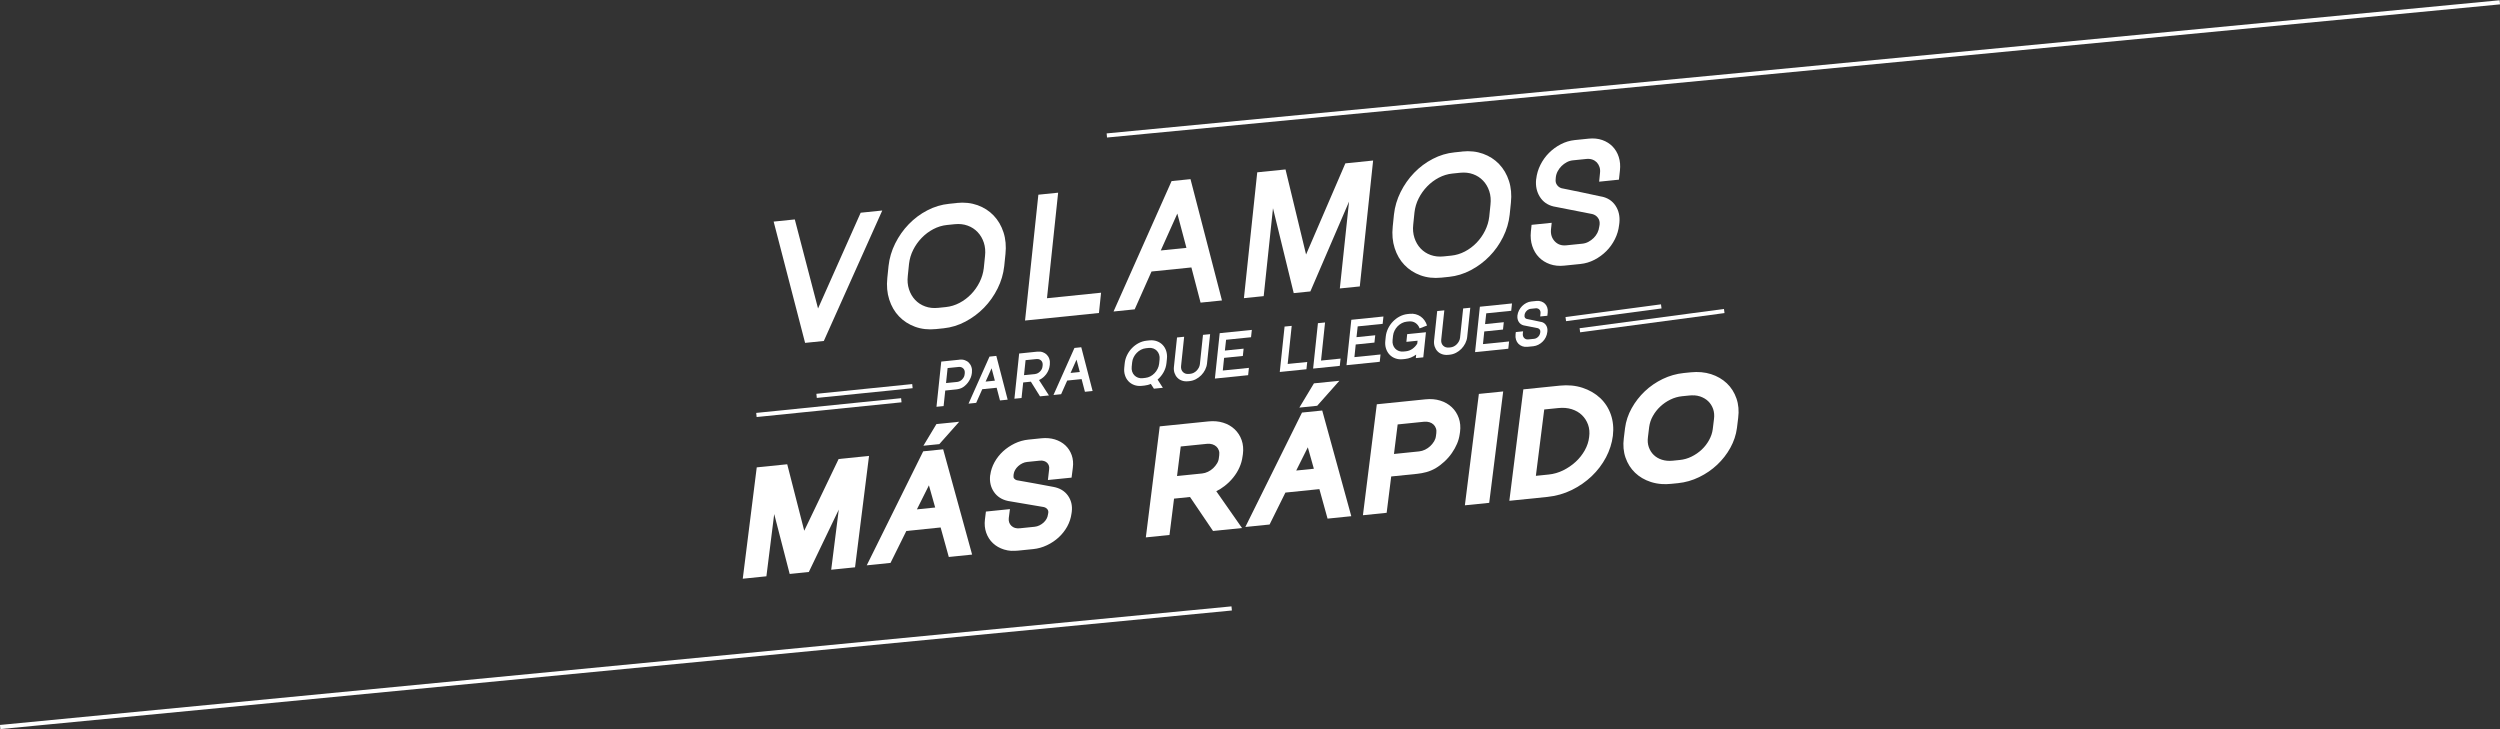 <?xml version="1.0" encoding="UTF-8"?><svg id="Capa_2" xmlns="http://www.w3.org/2000/svg" viewBox="0 0 670.14 195.42"><rect x="0" y="0" width="670.14" height="195.42" fill="#333333" stroke="none"/><defs><style>.cls-1{fill:#fff;}</style></defs><g id="Capa_1-2"><path class="cls-1" d="m236.49,56.44l-15.66,34.96-5.02.51-8.43-32.51,5.67-.58,6.23,23.87,11.43-25.67,5.77-.59Z"/><path class="cls-1" d="m256.48,54.4c2.01-.21,3.87,0,5.56.6,1.69.61,3.13,1.53,4.32,2.78,1.19,1.25,2.07,2.75,2.64,4.52.57,1.77.74,3.7.52,5.79l-.33,3.23c-.23,2.09-.82,4.1-1.78,6.02-.96,1.93-2.17,3.64-3.63,5.14-1.46,1.5-3.13,2.74-5,3.73-1.87.99-3.82,1.58-5.83,1.79l-2.05.21c-2.05.21-3.92,0-5.61-.62-1.69-.62-3.12-1.55-4.3-2.78-1.18-1.23-2.05-2.73-2.62-4.5-.57-1.77-.74-3.7-.52-5.79l.33-3.23c.23-2.09.82-4.09,1.78-6.02.96-1.93,2.17-3.65,3.63-5.16,1.46-1.51,3.12-2.76,4.98-3.72,1.86-.97,3.81-1.56,5.86-1.76l2.05-.21Zm7.56,14.25c.15-1.32.04-2.52-.32-3.61-.36-1.09-.91-2.03-1.65-2.81-.74-.78-1.63-1.37-2.69-1.75-1.06-.39-2.22-.51-3.49-.38l-2.05.21c-1.27.13-2.49.5-3.65,1.11-1.16.61-2.2,1.39-3.12,2.34-.92.95-1.68,2.02-2.28,3.21-.6,1.19-.97,2.44-1.12,3.76l-.33,3.23c-.15,1.29-.04,2.48.32,3.59.36,1.11.91,2.05,1.65,2.84.74.78,1.63,1.37,2.69,1.75,1.06.39,2.22.51,3.49.38l2.05-.21c1.27-.13,2.49-.5,3.65-1.11,1.16-.61,2.2-1.39,3.12-2.34.92-.95,1.68-2.03,2.28-3.24.6-1.21.97-2.45,1.12-3.74l.33-3.23Z"/><path class="cls-1" d="m295.15,78.45l-.57,5.45-19.81,2.02,3.57-33.73,5.3-.54-2.99,28.29,14.51-1.48Z"/><path class="cls-1" d="m327.54,80.54l-5.72.58-2.46-9.43-10.69,1.09-4.51,10.14-5.67.58,15.56-34.96,5.07-.52,8.43,32.51Zm-9.51-14.1l-2.44-9.19-4.44,9.89,6.88-.7Z"/><path class="cls-1" d="m368.07,43.05l-3.57,33.73-5.35.54,2.47-23.28-10.37,24.08-4.46.45-5.56-22.75-2.49,23.56-5.3.54,3.57-33.73,7.58-.77,5.51,22.8,10.53-24.43,7.44-.76Z"/><path class="cls-1" d="m391.97,40.61c2.01-.21,3.87,0,5.56.6,1.69.61,3.13,1.53,4.32,2.78,1.19,1.25,2.07,2.75,2.64,4.52.57,1.77.74,3.7.52,5.79l-.33,3.23c-.23,2.09-.82,4.1-1.78,6.02-.96,1.93-2.17,3.64-3.64,5.14-1.46,1.5-3.13,2.74-5,3.73-1.87.99-3.82,1.58-5.83,1.79l-2.05.21c-2.05.21-3.92,0-5.61-.62-1.69-.62-3.12-1.55-4.3-2.78-1.18-1.23-2.05-2.73-2.62-4.5-.57-1.77-.74-3.7-.52-5.79l.33-3.23c.23-2.09.82-4.09,1.78-6.02.96-1.93,2.17-3.65,3.63-5.16,1.46-1.51,3.12-2.76,4.98-3.72,1.86-.97,3.81-1.56,5.86-1.76l2.05-.21Zm7.56,14.25c.15-1.32.04-2.52-.32-3.61-.36-1.09-.91-2.03-1.65-2.81-.74-.78-1.63-1.37-2.69-1.75-1.06-.39-2.22-.51-3.49-.38l-2.05.21c-1.27.13-2.49.5-3.65,1.11-1.16.61-2.2,1.39-3.12,2.34-.92.95-1.68,2.02-2.28,3.21-.6,1.19-.97,2.44-1.12,3.76l-.33,3.23c-.15,1.29-.04,2.48.32,3.59.36,1.11.91,2.05,1.65,2.84.74.78,1.63,1.37,2.69,1.75,1.06.38,2.22.51,3.49.38l2.05-.21c1.27-.13,2.49-.5,3.65-1.11,1.16-.61,2.2-1.39,3.12-2.34.92-.95,1.68-2.03,2.28-3.24.6-1.21.97-2.45,1.12-3.74l.33-3.23Z"/><path class="cls-1" d="m429.33,52.69c1.63.34,2.87,1.16,3.73,2.46.85,1.3,1.19,2.81,1.03,4.54l-.08.63c-.15,1.32-.52,2.58-1.12,3.78-.6,1.2-1.37,2.28-2.3,3.21-.94.94-2,1.71-3.19,2.33-1.19.61-2.44.99-3.74,1.12l-4.42.45c-1.36.14-2.62,0-3.78-.4-1.15-.41-2.13-1.02-2.94-1.85-.8-.82-1.4-1.83-1.79-3.01-.39-1.18-.51-2.47-.37-3.85l.19-1.83,5.39-.55-.19,1.78c-.12,1.28.22,2.35,1.01,3.19.79.84,1.82,1.2,3.09,1.07l4.32-.44c.56-.06,1.1-.22,1.62-.5.52-.28.99-.62,1.4-1.03.41-.41.75-.87,1.01-1.39.26-.52.42-1.07.49-1.65l.09-.53c.08-.71-.06-1.32-.45-1.84-.38-.52-.89-.85-1.54-1.01l-10.4-2.04c-1.57-.38-2.78-1.23-3.62-2.56-.84-1.33-1.18-2.88-1.01-4.64l.03-.15c.15-1.32.52-2.58,1.12-3.78.6-1.2,1.37-2.28,2.3-3.21.94-.94,1.99-1.71,3.17-2.32,1.17-.61,2.41-.98,3.71-1.12l3.81-.39c1.3-.13,2.5,0,3.58.37,1.09.38,2.01.96,2.76,1.72.75.77,1.31,1.7,1.67,2.81.36,1.11.47,2.32.32,3.64l-.27,2.46-5.3.54.23-2.36c.07-.58.02-1.11-.14-1.58-.16-.48-.4-.88-.71-1.22-.32-.33-.71-.59-1.18-.76-.47-.17-.99-.23-1.54-.18l-3.72.38c-.56.06-1.1.22-1.62.5-.52.28-.99.62-1.4,1.03-.41.41-.76.87-1.03,1.39-.28.52-.45,1.07-.51,1.65l-.04.53c-.07.58.06,1.08.37,1.51.31.43.71.71,1.19.86,1.79.36,3.58.72,5.37,1.1,1.79.37,3.58.76,5.38,1.15Z"/><path class="cls-1" d="m257.19,96.4c.53-.05,1.01,0,1.44.15.43.15.8.38,1.1.7.3.31.53.69.67,1.14.15.44.19.93.13,1.47l-.04.3c-.04.31-.12.64-.25.98-.13.34-.3.67-.5,1-.2.33-.44.63-.72.92-.28.29-.57.53-.89.74-.29.18-.58.31-.89.4-.31.09-.61.15-.91.18l-2.95.3-.44,4.17-1.91.19,1.28-12.12,4.88-.5Zm1.42,3.64c.03-.26,0-.49-.06-.71-.07-.22-.18-.4-.33-.55-.15-.15-.32-.27-.53-.34-.21-.08-.44-.1-.69-.08l-2.99.3-.42,4.02,2.99-.3c.25-.03.48-.1.72-.22.23-.12.44-.27.61-.46s.33-.39.45-.62c.12-.23.19-.47.21-.73l.04-.31Z"/><path class="cls-1" d="m270.11,107.13l-2.06.21-.89-3.4-3.86.39-1.63,3.66-2.05.21,5.62-12.61,1.83-.19,3.04,11.73Zm-3.43-5.09l-.88-3.32-1.6,3.57,2.48-.25Z"/><path class="cls-1" d="m281.18,106l-2.4.24-2.45-3.93-2.06.21-.44,4.17-1.91.19,1.27-12.12,4.88-.5c.53-.05,1.01,0,1.44.15.43.15.8.38,1.1.69.3.31.53.69.67,1.14.15.45.19.93.13,1.47l-.04.3c-.04.38-.14.77-.29,1.15-.15.38-.35.74-.6,1.09-.25.34-.54.65-.87.93-.33.28-.7.51-1.1.69l2.66,4.13Zm-6.69-5.44l2.97-.3c.25-.03.48-.1.71-.22s.44-.27.62-.46c.18-.18.33-.39.45-.62.12-.23.19-.47.21-.73l.04-.31c.03-.26,0-.49-.06-.71-.07-.22-.18-.4-.33-.55s-.32-.26-.53-.34-.44-.1-.69-.08l-2.97.3-.42,4.02Z"/><path class="cls-1" d="m292.88,104.81l-2.06.21-.89-3.4-3.86.39-1.63,3.66-2.05.21,5.62-12.61,1.83-.19,3.04,11.73Zm-3.43-5.09l-.88-3.32-1.6,3.57,2.48-.25Z"/><path class="cls-1" d="m312.68,97.33c-.09.87-.35,1.68-.77,2.44-.42.76-.96,1.42-1.61,1.98l1.41,2.2-2.4.24-.83-1.29c-.26.12-.53.22-.81.29-.28.07-.57.13-.86.16l-.74.08c-.74.08-1.41,0-2.02-.22-.61-.22-1.13-.56-1.55-1-.42-.44-.74-.98-.94-1.62-.21-.64-.27-1.33-.19-2.09l.12-1.17c.08-.75.3-1.48.64-2.17s.78-1.32,1.31-1.86,1.13-.99,1.8-1.34c.67-.35,1.38-.56,2.11-.64l.74-.08c.73-.07,1.4,0,2.01.22.61.22,1.13.55,1.56,1,.43.45.75.99.95,1.63s.27,1.33.19,2.09l-.12,1.16Zm-5.65,3.96c.46-.05.9-.18,1.32-.4.42-.22.79-.5,1.13-.85.33-.34.61-.73.82-1.17.22-.43.35-.88.41-1.35l.12-1.17c.05-.48.01-.91-.12-1.3-.13-.39-.33-.73-.59-1.01-.27-.28-.59-.49-.97-.63-.38-.14-.8-.19-1.26-.14l-.74.08c-.46.05-.9.18-1.32.4-.42.22-.79.5-1.13.85s-.61.73-.82,1.16c-.22.43-.35.88-.4,1.36l-.12,1.16c-.05.46-.02.9.11,1.3.13.4.33.74.6,1.02.27.28.59.49.97.63.38.14.8.19,1.26.14l.74-.08Z"/><path class="cls-1" d="m324.38,89.56l-.83,7.86c-.06.59-.24,1.16-.51,1.71-.28.55-.63,1.04-1.05,1.46-.42.43-.9.78-1.43,1.06-.54.28-1.1.45-1.69.51l-.42.04c-.58.06-1.12,0-1.61-.17-.49-.17-.91-.43-1.25-.79-.34-.35-.59-.78-.76-1.28-.16-.51-.22-1.05-.15-1.64l.83-7.86,1.91-.19-.83,7.86c-.03.32,0,.62.08.89.09.27.23.5.42.7.19.19.42.34.69.43s.56.12.87.09l.42-.04c.31-.03.62-.12.91-.27.29-.15.56-.34.79-.58.23-.24.42-.5.58-.8s.25-.61.29-.93l.83-7.86,1.91-.19Z"/><path class="cls-1" d="m334.78,98.6l-.21,1.97-8.91.91,1.29-12.17,8.61-.88-.21,1.97-6.69.68-.32,2.89,5.02-.51-.21,1.96-5.02.51-.35,3.39,7-.71Z"/><path class="cls-1" d="m350.41,97.01l-.21,1.97-7.15.73,1.29-12.17,1.91-.19-1.08,10.21,5.24-.53Z"/><path class="cls-1" d="m359.35,96.1l-.21,1.97-7.15.73,1.29-12.17,1.91-.19-1.08,10.21,5.24-.53Z"/><path class="cls-1" d="m370.06,95.01l-.21,1.97-8.91.91,1.29-12.17,8.61-.88-.21,1.97-6.69.68-.32,2.89,5.02-.51-.21,1.96-5.02.51-.35,3.39,7-.71Z"/><path class="cls-1" d="m376.99,91.64l.21-2.07,5.03-.51-.71,6.73-2,.2.09-.94c-.44.32-.91.58-1.41.79-.5.2-1.02.34-1.55.39l-.6.06c-.74.08-1.41,0-2.02-.22-.61-.22-1.13-.56-1.55-1-.42-.44-.74-.98-.95-1.62-.21-.64-.27-1.33-.19-2.09l.12-1.17c.08-.75.3-1.48.64-2.17.35-.7.78-1.32,1.31-1.86s1.12-.99,1.8-1.34c.67-.35,1.37-.56,2.11-.64l.6-.06c.55-.06,1.07-.02,1.55.11s.93.33,1.32.6c.4.27.74.62,1.04,1.03.3.41.53.88.69,1.4l-1.99.77c-.22-.62-.58-1.1-1.09-1.45-.5-.34-1.09-.48-1.75-.42l-.6.06c-.46.05-.9.18-1.32.4-.42.22-.79.5-1.13.84-.33.34-.61.73-.82,1.16-.22.43-.35.88-.41,1.36l-.12,1.17c-.05.46-.02.9.11,1.29.13.4.33.74.6,1.02.27.28.59.49.97.63.38.14.8.19,1.26.14l.6-.06c.64-.06,1.22-.28,1.76-.65.53-.37.97-.84,1.31-1.41l.09-.78-3.04.31Z"/><path class="cls-1" d="m394.12,82.47l-.83,7.86c-.06.59-.24,1.16-.51,1.71-.28.55-.63,1.04-1.05,1.47-.42.43-.9.78-1.43,1.06-.54.28-1.1.45-1.69.51l-.42.04c-.58.06-1.12,0-1.61-.17-.49-.17-.91-.43-1.25-.79-.34-.35-.59-.78-.76-1.28-.16-.51-.22-1.05-.15-1.64l.83-7.86,1.91-.19-.83,7.86c-.03.32,0,.62.08.89.09.27.23.51.42.7.19.19.42.34.69.43.27.09.56.12.87.09l.42-.04c.31-.03.62-.12.91-.27s.56-.34.79-.58c.23-.24.42-.5.58-.8.16-.3.25-.61.29-.93l.83-7.86,1.91-.19Z"/><path class="cls-1" d="m404.52,91.51l-.21,1.97-8.91.91,1.29-12.17,8.61-.88-.21,1.97-6.69.68-.32,2.89,5.02-.51-.21,1.97-5.02.51-.35,3.39,7-.71Z"/><path class="cls-1" d="m413.07,86.27c.59.12,1.04.42,1.35.89.31.47.43,1.01.37,1.64l-.03.23c-.05.48-.19.93-.4,1.37s-.49.82-.83,1.16c-.34.34-.72.62-1.15.84-.43.22-.88.36-1.35.41l-1.59.16c-.49.05-.95,0-1.36-.15-.42-.15-.77-.37-1.06-.67-.29-.3-.51-.66-.64-1.09-.14-.43-.18-.89-.13-1.39l.07-.66,1.95-.2-.07.64c-.04.46.08.85.36,1.15.29.3.66.43,1.12.38l1.56-.16c.2-.02.4-.08.58-.18.19-.1.36-.22.5-.37.15-.15.27-.31.36-.5.09-.19.15-.38.18-.59l.03-.19c.03-.26-.02-.48-.16-.66-.14-.19-.32-.31-.55-.37l-3.75-.74c-.57-.14-1-.45-1.31-.92-.3-.48-.43-1.04-.37-1.67v-.05c.06-.48.2-.93.42-1.37.22-.43.49-.82.83-1.16.34-.34.72-.62,1.14-.84.42-.22.87-.36,1.34-.4l1.38-.14c.47-.05.9,0,1.29.14.39.14.72.34,1,.62.27.28.47.62.6,1.01.13.4.17.84.12,1.31l-.1.89-1.91.19.08-.85c.02-.21,0-.4-.05-.57-.06-.17-.14-.32-.26-.44-.11-.12-.26-.21-.43-.27-.17-.06-.36-.08-.56-.06l-1.34.14c-.2.02-.4.08-.58.18-.19.1-.36.22-.5.37-.15.15-.27.32-.37.5-.1.19-.16.39-.19.6v.19c-.04.21,0,.39.12.55.11.15.25.26.43.31.65.13,1.29.26,1.94.4.65.14,1.29.27,1.94.41Z"/><path class="cls-1" d="m232.13,123.02l-3.57,28.41-4.93.5,2.47-19.6-9.76,20.34-4.12.42-4.93-19.09-2.49,19.84-4.89.5,3.56-28.41,6.99-.71,4.89,19.13,9.9-20.64,6.86-.7Z"/><path class="cls-1" d="m199.1,155.14l3.75-29.86,8.17-.83,4.56,17.82,9.22-19.23,8.15-.83-3.75,29.86-6.39.65,2.03-16.12-8.03,16.73-5.13.52-4.15-16.06-2.09,16.69-6.35.65Zm5.03-28.55l-3.38,26.95,3.43-.35,2.88-22.99,5.72,22.12,3.11-.32,11.49-23.95-2.91,23.08,3.47-.35,3.38-26.95-5.57.57-10.58,22.05-5.23-20.44-5.81.59Z"/><path class="cls-1" d="m259.96,148.23l-5.27.54-2.19-7.91-9.86,1-4.24,8.56-5.23.53,14.63-29.53,4.67-.48,7.5,27.28Zm-4.02-34.59l-4.38,4.93-3.12.32,2.88-4.78,4.63-.47Zm-4.63,22.81l-2.17-7.71-4.18,8.36,6.35-.65Z"/><path class="cls-1" d="m232.34,151.53l15.13-30.55,5.35-.54,7.76,28.22-6.25.64-2.19-7.91-9.19.94-4.24,8.56-6.37.65Zm15.76-29.65l-14.12,28.51,4.1-.42,4.24-8.56,10.53-1.07,2.19,7.91,4.3-.44-7.24-26.34-4,.41Zm-3.96,15.79l5.13-10.26,2.67,9.47-7.79.79Zm4.87-7.59l-3.23,6.46,4.9-.5-1.68-5.96Zm-1.49-10.6l3.5-5.81,6.1-.62-5.33,6-4.27.43Zm4.07-4.9l-2.25,3.75,1.98-.2,3.43-3.87-3.16.32Z"/><path class="cls-1" d="m282.27,131.26c1.5.27,2.64.95,3.41,2.04.77,1.08,1.08,2.35.91,3.81l-.08.53c-.15,1.11-.5,2.17-1.06,3.19-.56,1.02-1.28,1.93-2.15,2.72-.87.8-1.86,1.46-2.96,1.98-1.1.53-2.25.85-3.45.97l-4.07.41c-1.26.13-2.42.03-3.48-.31-1.06-.33-1.96-.84-2.69-1.53-.73-.69-1.27-1.53-1.62-2.52-.35-.99-.45-2.07-.31-3.23l.19-1.54,4.97-.51-.19,1.5c-.12,1.08.18,1.97.9,2.67.72.7,1.67.99,2.84.87l3.99-.41c.51-.05,1.01-.2,1.49-.43.48-.24.91-.53,1.3-.87.38-.35.7-.74.94-1.18.24-.44.4-.9.47-1.39l.08-.45c.08-.6-.05-1.11-.39-1.54-.35-.43-.82-.71-1.41-.84l-9.57-1.63c-1.45-.31-2.55-1.02-3.31-2.13-.76-1.11-1.06-2.41-.89-3.89l.03-.12c.15-1.11.5-2.17,1.06-3.19.56-1.02,1.28-1.93,2.15-2.72.87-.8,1.85-1.46,2.94-1.98,1.09-.52,2.23-.85,3.43-.97l3.52-.36c1.2-.12,2.3-.03,3.3.29,1,.31,1.84.79,2.53,1.43.69.64,1.19,1.42,1.52,2.35.32.93.41,1.95.27,3.06l-.27,2.07-4.89.5.23-1.99c.07-.49.03-.93-.11-1.33-.14-.4-.36-.74-.65-1.02-.29-.28-.65-.49-1.08-.63-.43-.14-.91-.19-1.42-.14l-3.43.35c-.51.05-1.01.2-1.49.43-.48.24-.91.53-1.3.87-.38.35-.7.74-.96,1.18-.26.44-.42.9-.49,1.39l-.04.45c-.07.49.04.91.32,1.27.28.36.65.6,1.09.71,1.65.29,3.29.58,4.94.88,1.65.3,3.3.61,4.95.92Z"/><path class="cls-1" d="m271.14,147.67c-.7-.05-1.38-.17-2.01-.37-1.16-.36-2.15-.93-2.96-1.69-.82-.76-1.42-1.71-1.81-2.81-.38-1.09-.5-2.29-.34-3.56l.26-2.11,6.44-.66-.31,2.4c-.09.84.13,1.52.69,2.07.57.55,1.31.77,2.27.67l3.99-.41c.43-.04.85-.17,1.25-.36.42-.2.8-.46,1.13-.76.32-.29.59-.63.79-.99.2-.36.33-.74.38-1.14l.09-.49c.05-.37-.03-.68-.25-.96-.24-.3-.57-.49-1-.59l-9.54-1.62c-1.65-.35-2.92-1.17-3.78-2.43-.86-1.25-1.2-2.73-1.02-4.38l.05-.22c.14-1.11.53-2.27,1.13-3.37.6-1.08,1.37-2.06,2.29-2.91.92-.84,1.97-1.54,3.11-2.1,1.16-.56,2.4-.91,3.67-1.04l3.52-.36c1.29-.13,2.5-.02,3.59.31,1.1.34,2.04.88,2.8,1.58.77.72,1.34,1.6,1.71,2.64.36,1.03.46,2.17.3,3.39l-.34,2.63-6.34.64.33-2.87c.05-.39.03-.72-.08-1.01-.11-.29-.26-.54-.47-.74-.21-.2-.48-.36-.81-.47-.34-.11-.71-.14-1.12-.1l-3.43.35c-.43.04-.85.17-1.25.36-.42.21-.8.46-1.13.76-.33.3-.61.64-.82,1.01-.21.36-.34.73-.4,1.13l-.04.42c-.04.32.01.56.17.76.18.23.42.38.71.46,1.59.27,3.24.57,4.89.87,1.65.3,3.3.61,4.95.92,1.68.31,2.98,1.09,3.86,2.32.88,1.23,1.23,2.68,1.04,4.31l-.08.55c-.16,1.18-.54,2.34-1.14,3.44-.6,1.08-1.37,2.06-2.29,2.91-.92.84-1.97,1.55-3.14,2.1-1.17.56-2.41.91-3.69,1.04l-4.07.41c-.6.06-1.18.07-1.75.04Zm-5.59-9.22l-.12.98c-.13,1.05-.04,2.03.27,2.91.31.88.79,1.63,1.43,2.23.65.61,1.47,1.07,2.42,1.37.96.3,2.03.4,3.19.28l4.07-.41c1.12-.11,2.2-.42,3.22-.91,1.03-.49,1.97-1.12,2.79-1.87.81-.74,1.48-1.59,2-2.54.52-.94.84-1.93.98-2.94l.08-.54c.15-1.27-.11-2.35-.78-3.3-.67-.93-1.64-1.51-2.96-1.75h0c-1.65-.31-3.29-.62-4.94-.92-1.65-.3-3.29-.59-4.94-.88-.66-.17-1.15-.49-1.53-.97-.4-.51-.56-1.13-.47-1.81l.04-.42c.08-.61.28-1.17.58-1.69.29-.5.66-.95,1.1-1.35.43-.39.92-.72,1.46-.98.56-.27,1.14-.44,1.74-.5l3.43-.35c.61-.06,1.19,0,1.72.17.53.18.99.44,1.35.79.37.36.64.79.82,1.29.18.51.23,1.07.15,1.67l-.13,1.09,3.44-.35.19-1.51c.13-.99.05-1.91-.23-2.73-.29-.81-.73-1.51-1.33-2.06-.6-.56-1.36-.99-2.25-1.27-.9-.28-1.92-.37-3.01-.26l-3.52.36c-1.11.11-2.18.42-3.19.9-1.02.49-1.95,1.12-2.77,1.87-.81.74-1.48,1.59-2,2.54-.52.94-.84,1.92-.98,2.94l-.03.15c-.14,1.3.11,2.41.78,3.37.66.96,1.6,1.56,2.87,1.83l9.54,1.62c.78.17,1.39.53,1.84,1.1.47.59.66,1.29.55,2.09l-.09.48c-.07.54-.26,1.09-.54,1.61-.28.51-.65.96-1.09,1.36-.43.39-.93.72-1.46.98-.55.27-1.14.44-1.74.5l-3.99.41c-1.39.15-2.54-.22-3.41-1.07-.88-.86-1.26-1.96-1.11-3.27l.08-.62-3.51.36Z"/><path class="cls-1" d="m331.65,140.94l-6.13.62-6.17-9.11-5.27.54-1.22,9.74-4.89.5,3.53-28.28,12.48-1.27c1.34-.14,2.57-.03,3.67.31,1.1.34,2.04.87,2.8,1.6.77.72,1.33,1.6,1.7,2.63.37,1.03.47,2.17.3,3.41l-.1.69c-.11.89-.37,1.79-.77,2.68-.4.9-.92,1.74-1.56,2.54-.64.8-1.39,1.53-2.25,2.19-.86.66-1.8,1.2-2.82,1.63l6.69,9.57Zm-16.96-12.54l7.59-.77c.63-.06,1.24-.24,1.83-.53.59-.29,1.12-.65,1.58-1.08.46-.43.85-.92,1.17-1.46.32-.54.51-1.11.56-1.7l.1-.73c.08-.6.03-1.15-.15-1.65-.18-.5-.46-.93-.82-1.28-.37-.35-.82-.61-1.36-.78-.54-.17-1.12-.23-1.75-.16l-7.59.77-1.17,9.37Z"/><path class="cls-1" d="m307.15,144.03l3.72-29.74,13.05-1.33c1.43-.15,2.76-.03,3.95.34,1.21.37,2.24.97,3.08,1.76.85.8,1.48,1.78,1.88,2.91.4,1.13.51,2.39.34,3.75l-.11.71c-.12.94-.39,1.91-.82,2.87-.42.95-.98,1.86-1.66,2.7-.67.84-1.47,1.62-2.37,2.31-.67.52-1.4.98-2.18,1.36l6.9,9.87-7.77.79-6.17-9.11-4.28.44-1.22,9.74-6.35.65Zm4.99-28.43l-3.35,26.83,3.43-.35,1.22-9.74,6.27-.64,6.17,9.11,4.5-.46-6.51-9.31.82-.34c.96-.4,1.86-.92,2.66-1.53.81-.62,1.52-1.32,2.13-2.07.6-.75,1.09-1.55,1.47-2.39.37-.83.61-1.66.71-2.48l.11-.71c.14-1.11.05-2.15-.27-3.07-.33-.92-.83-1.71-1.51-2.35-.68-.64-1.53-1.13-2.53-1.43-1.01-.31-2.15-.41-3.39-.28l-11.91,1.21Zm1.73,13.6l1.35-10.83,8.16-.83c.72-.07,1.41,0,2.04.19.64.2,1.19.52,1.63.95.45.43.79.95,1,1.56.22.61.28,1.28.18,1.99l-.1.73c-.06.67-.28,1.34-.66,1.97-.35.59-.79,1.14-1.3,1.62-.51.48-1.1.89-1.76,1.2-.66.32-1.36.52-2.07.59l-8.48.86Zm2.63-9.52l-.99,7.92,6.7-.68c.54-.05,1.08-.21,1.59-.46.52-.25,1-.58,1.4-.96.41-.39.76-.83,1.05-1.31.27-.45.42-.91.47-1.4l.1-.76c.07-.48.03-.92-.11-1.31-.14-.4-.35-.73-.64-1-.29-.27-.65-.48-1.08-.62-.44-.14-.93-.19-1.46-.13l-7.02.71Z"/><path class="cls-1" d="m361.54,137.89l-5.27.54-2.19-7.91-9.86,1-4.24,8.56-5.23.53,14.63-29.53,4.67-.48,7.5,27.28Zm-3.82-35.15l-4.89,5.51-3.49.36,3.21-5.34,5.17-.53Zm-4.83,23.37l-2.17-7.71-4.18,8.36,6.35-.65Z"/><path class="cls-1" d="m333.82,141.26l15.19-30.67,5.42-.55,7.79,28.33-6.36.65-2.19-7.91-9.11.93-4.24,8.56-6.5.66Zm15.9-29.66l-14.06,28.39,3.96-.4,4.24-8.56,10.61-1.08,2.19,7.91,4.19-.43-7.21-26.23-3.92.4Zm-4.1,15.8l5.24-10.48,2.72,9.67-7.96.81Zm4.95-7.5l-3.11,6.23,4.73-.48-1.62-5.75Zm-2.27-10.64l3.91-6.5,6.82-.69-5.95,6.7-4.77.49Zm4.55-5.48l-2.52,4.19,2.21-.22,3.84-4.32-3.53.36Z"/><path class="cls-1" d="m382.17,107.75c1.34-.14,2.57-.03,3.67.31,1.1.34,2.04.87,2.81,1.6.77.72,1.33,1.6,1.7,2.63.36,1.03.47,2.17.3,3.41l-.1.69c-.1.73-.32,1.49-.66,2.29-.34.8-.77,1.57-1.3,2.34-.53.76-1.15,1.48-1.86,2.15-.71.67-1.48,1.25-2.29,1.74-.74.42-1.5.74-2.29.95-.79.21-1.57.36-2.34.44l-7.55.77-1.22,9.74-4.89.5,3.53-28.28,12.48-1.27Zm3.55,8.45c.08-.6.03-1.15-.15-1.65-.18-.5-.46-.93-.82-1.28-.37-.35-.82-.61-1.36-.78-.54-.17-1.12-.23-1.75-.16l-7.63.78-1.17,9.37,7.63-.78c.63-.06,1.24-.24,1.83-.53.59-.29,1.12-.65,1.58-1.08.46-.43.85-.92,1.17-1.46.32-.54.51-1.11.56-1.7l.1-.73Z"/><path class="cls-1" d="m365.34,138.11l3.72-29.74,13.05-1.33c1.43-.15,2.76-.03,3.95.34,1.21.37,2.24.97,3.09,1.76.85.8,1.48,1.78,1.88,2.91.4,1.13.52,2.39.34,3.75l-.11.71c-.11.78-.34,1.61-.7,2.46-.36.84-.82,1.67-1.37,2.46-.55.8-1.21,1.56-1.96,2.26s-1.56,1.32-2.42,1.83c-.8.46-1.62.8-2.46,1.03-.82.22-1.65.38-2.45.46l-6.98.71-1.22,9.74-6.35.65Zm4.99-28.43l-3.35,26.83,3.43-.35,1.22-9.74,8.11-.83c.73-.07,1.48-.21,2.22-.42.72-.2,1.44-.49,2.12-.88.76-.45,1.49-1,2.16-1.63.67-.64,1.27-1.33,1.76-2.04.5-.72.91-1.46,1.23-2.21.31-.74.52-1.44.6-2.11l.1-.7c.14-1.11.05-2.15-.27-3.07-.33-.92-.83-1.71-1.51-2.35-.68-.64-1.53-1.13-2.53-1.43-1-.31-2.14-.41-3.39-.28l-11.91,1.21Zm1.69,13.61l1.35-10.83,8.2-.83c.72-.07,1.41,0,2.04.19.64.21,1.19.52,1.63.95.45.43.79.95,1,1.55.22.61.28,1.28.18,1.99l-.1.73c-.06.67-.28,1.34-.66,1.97-.35.6-.79,1.14-1.3,1.62-.51.48-1.1.89-1.76,1.21-.66.32-1.36.52-2.07.59l-8.53.87Zm2.63-9.52l-.99,7.92,6.74-.69c.54-.06,1.08-.21,1.59-.46.52-.25.99-.58,1.4-.96.41-.39.76-.83,1.05-1.31.26-.45.42-.92.47-1.4l.1-.76c.07-.48.03-.92-.11-1.31-.14-.4-.35-.73-.64-1-.29-.28-.65-.48-1.08-.62-.44-.14-.93-.18-1.46-.13l-7.07.72Z"/><path class="cls-1" d="m393.49,134.64l3.56-28.41,5.06-.52-3.57,28.41-5.06.51Z"/><path class="cls-1" d="m392.67,135.45l3.75-29.86,6.52-.66-3.75,29.86-6.52.66Zm5.03-28.55l-3.38,26.95,3.6-.37,3.38-26.95-3.6.37Z"/><path class="cls-1" d="m418.19,104.09c2.09-.21,4-.03,5.75.54,1.75.57,3.24,1.43,4.46,2.57,1.23,1.14,2.13,2.53,2.7,4.17.57,1.64.74,3.43.5,5.38-.24,1.89-.83,3.74-1.78,5.53-.94,1.79-2.17,3.41-3.67,4.84-1.5,1.43-3.23,2.63-5.18,3.59-1.95.96-4.04,1.55-6.27,1.78l-9.31.95,3.56-28.41,9.22-.94Zm-2.99,23.82c1.43-.15,2.8-.54,4.1-1.18,1.31-.64,2.48-1.44,3.53-2.4,1.04-.96,1.91-2.05,2.59-3.27.68-1.22,1.1-2.49,1.26-3.81.18-1.33.07-2.54-.33-3.65-.4-1.11-1.01-2.05-1.83-2.84-.82-.78-1.81-1.36-2.99-1.74-1.18-.37-2.48-.49-3.91-.34l-4.33.44-2.42,19.24,4.33-.44Z"/><path class="cls-1" d="m404.59,134.23l3.75-29.86,9.79-1c2.18-.22,4.21-.03,6.05.57,1.84.6,3.43,1.52,4.73,2.73,1.31,1.22,2.28,2.72,2.89,4.46.6,1.74.79,3.65.54,5.7-.25,1.98-.87,3.92-1.85,5.78-.98,1.85-2.26,3.54-3.81,5.02-1.55,1.48-3.35,2.73-5.36,3.72-2.02.99-4.21,1.61-6.52,1.85l-10.2,1.04Zm5.03-28.55l-3.38,26.95,8.41-.86c2.14-.22,4.16-.79,6.03-1.71,1.88-.92,3.56-2.09,5-3.47,1.44-1.37,2.62-2.94,3.53-4.66.9-1.71,1.47-3.49,1.7-5.29.22-1.82.06-3.52-.47-5.05-.53-1.52-1.38-2.83-2.51-3.88-1.15-1.07-2.56-1.88-4.2-2.41-1.65-.54-3.48-.71-5.46-.51l-8.65.88Zm.44,23.47l2.6-20.69,4.9-.5c1.52-.15,2.93-.03,4.2.37,1.28.41,2.38,1.05,3.27,1.9.89.86,1.57,1.91,2,3.11.44,1.21.56,2.56.36,3.99-.16,1.4-.62,2.77-1.34,4.07-.72,1.28-1.64,2.44-2.73,3.44-1.09,1-2.33,1.85-3.7,2.52-1.38.67-2.84,1.09-4.35,1.25l-5.23.53Zm3.88-19.38l-2.24,17.78,3.44-.35c1.34-.14,2.64-.51,3.86-1.11,1.24-.61,2.37-1.38,3.36-2.29.98-.9,1.81-1.95,2.45-3.09.63-1.13,1.03-2.32,1.17-3.55.17-1.22.07-2.33-.29-3.33-.36-1-.92-1.86-1.65-2.57-.73-.7-1.65-1.23-2.71-1.57-1.08-.34-2.3-.45-3.62-.31l-3.77.38Z"/><path class="cls-1" d="m453.31,100.51c1.86-.19,3.56-.04,5.12.46,1.55.5,2.87,1.26,3.96,2.3,1.09,1.04,1.89,2.3,2.4,3.78.51,1.48.65,3.11.43,4.86l-.33,2.72c-.23,1.76-.79,3.45-1.69,5.08-.9,1.63-2.03,3.08-3.39,4.35-1.36,1.27-2.9,2.33-4.64,3.18-1.73.84-3.53,1.36-5.39,1.55l-1.89.19c-1.89.19-3.61.03-5.16-.48-1.55-.51-2.87-1.28-3.94-2.3-1.07-1.03-1.86-2.28-2.38-3.76-.51-1.48-.66-3.1-.43-4.86l.33-2.72c.23-1.76.79-3.45,1.69-5.08.9-1.63,2.03-3.08,3.39-4.37,1.36-1.29,2.9-2.34,4.62-3.17,1.72-.83,3.52-1.34,5.41-1.53l1.89-.19Zm6.85,11.92c.15-1.11.06-2.12-.27-3.04-.32-.91-.82-1.7-1.5-2.35-.67-.65-1.49-1.14-2.47-1.45-.97-.31-2.04-.41-3.21-.29l-1.89.19c-1.17.12-2.29.44-3.37.96-1.07.52-2.04,1.19-2.89,2-.86.81-1.57,1.72-2.13,2.72-.56,1.01-.92,2.06-1.06,3.17l-.33,2.72c-.15,1.08-.06,2.09.26,3.02.33.93.83,1.72,1.5,2.37.67.65,1.5,1.14,2.47,1.45.97.32,2.04.41,3.21.29l1.89-.19c1.17-.12,2.29-.44,3.37-.96,1.07-.52,2.04-1.19,2.89-2,.86-.81,1.56-1.72,2.13-2.74.56-1.02.92-2.07,1.07-3.15l.33-2.72Z"/><path class="cls-1" d="m445.45,129.75c-1.04-.07-2.02-.26-2.95-.56-1.65-.54-3.07-1.37-4.21-2.47-1.15-1.1-2.01-2.46-2.56-4.05-.55-1.58-.7-3.33-.46-5.19l.33-2.71c.24-1.85.83-3.64,1.78-5.34.93-1.68,2.12-3.21,3.52-4.54,1.4-1.33,3.02-2.44,4.8-3.3,1.79-.86,3.69-1.4,5.65-1.6l1.89-.19c1.95-.2,3.76-.03,5.41.49,1.65.53,3.08,1.36,4.24,2.46,1.17,1.11,2.03,2.48,2.58,4.07.55,1.58.7,3.33.46,5.19l-.33,2.71c-.24,1.85-.84,3.64-1.78,5.34-.93,1.68-2.12,3.21-3.53,4.53-1.4,1.32-3.02,2.43-4.81,3.3-1.8.88-3.69,1.42-5.63,1.62l-1.89.19c-.87.09-1.7.11-2.51.05Zm10.19-28.57c-.73-.05-1.48-.03-2.26.05l-1.89.19c-1.79.18-3.53.68-5.17,1.46-1.65.79-3.14,1.82-4.43,3.05-1.3,1.23-2.39,2.64-3.26,4.2-.85,1.54-1.4,3.16-1.61,4.82l-.33,2.71c-.21,1.65-.08,3.17.4,4.54.47,1.37,1.21,2.54,2.19,3.48.99.95,2.22,1.67,3.67,2.14,1.45.48,3.09.63,4.87.44l1.89-.19c1.77-.18,3.5-.68,5.15-1.48,1.66-.81,3.16-1.84,4.46-3.05,1.3-1.22,2.39-2.62,3.26-4.18.85-1.54,1.4-3.16,1.61-4.82l.33-2.71c.21-1.65.08-3.17-.4-4.54-.47-1.37-1.22-2.54-2.22-3.5-1-.96-2.24-1.68-3.68-2.14-.8-.26-1.66-.42-2.56-.48Zm-8.7,23.77c-.67-.04-1.3-.16-1.89-.36-1.07-.35-1.99-.89-2.74-1.62-.75-.73-1.31-1.62-1.68-2.65-.36-1.03-.46-2.16-.3-3.35l.33-2.71c.16-1.2.54-2.36,1.15-3.44.6-1.07,1.36-2.04,2.26-2.89.9-.85,1.94-1.56,3.07-2.12,1.15-.56,2.36-.91,3.61-1.03l1.89-.19c1.26-.13,2.44-.02,3.51.32,1.07.35,2,.89,2.74,1.62.75.73,1.31,1.61,1.67,2.63.36,1.02.46,2.15.3,3.37l-.33,2.71c-.16,1.18-.55,2.32-1.15,3.41-.59,1.08-1.36,2.06-2.26,2.92-.91.85-1.94,1.57-3.07,2.12-1.14.56-2.36.9-3.61,1.03l-1.89.19c-.56.06-1.09.07-1.61.03Zm7.21-18.96c-.44-.03-.9-.02-1.37.03l-1.89.19c-1.08.11-2.13.41-3.13.9-1.01.49-1.92,1.12-2.72,1.87-.8.75-1.47,1.61-1.99,2.55-.52.92-.84,1.9-.98,2.92l-.33,2.71c-.13.98-.06,1.88.23,2.7.29.82.73,1.52,1.32,2.09.59.57,1.33,1.01,2.19,1.28.87.28,1.85.37,2.92.26l1.89-.19c1.08-.11,2.14-.41,3.13-.9,1-.49,1.92-1.12,2.72-1.87.8-.75,1.47-1.62,1.99-2.57.52-.94.85-1.92.98-2.91l.33-2.71c.13-.99.05-1.9-.23-2.71-.29-.81-.73-1.51-1.32-2.08-.59-.57-1.33-1-2.19-1.29-.48-.16-1-.25-1.55-.29Z"/><rect class="cls-1" x="218.82" y="104.26" width="25.82" height="1.11" transform="translate(-9.4 23.95) rotate(-5.8)"/><rect class="cls-1" x="202.66" y="108.71" width="39.04" height="1.11" transform="translate(-9.9 23.01) rotate(-5.8)"/><rect class="cls-1" x="419.6" y="83.28" width="25.82" height="1.11" transform="translate(-7.28 57.86) rotate(-7.59)"/><rect class="cls-1" x="423.32" y="85.4" width="39.04" height="1.11" transform="translate(-7.47 59.24) rotate(-7.59)"/><rect class="cls-1" x="295.84" y="17.9" width="375.1" height="1.11" transform="translate(.44 46.09) rotate(-5.46)"/><rect class="cls-1" x="-.71" y="178.42" width="331.64" height="1.11" transform="translate(-16.4 16.66) rotate(-5.5)"/></g></svg>